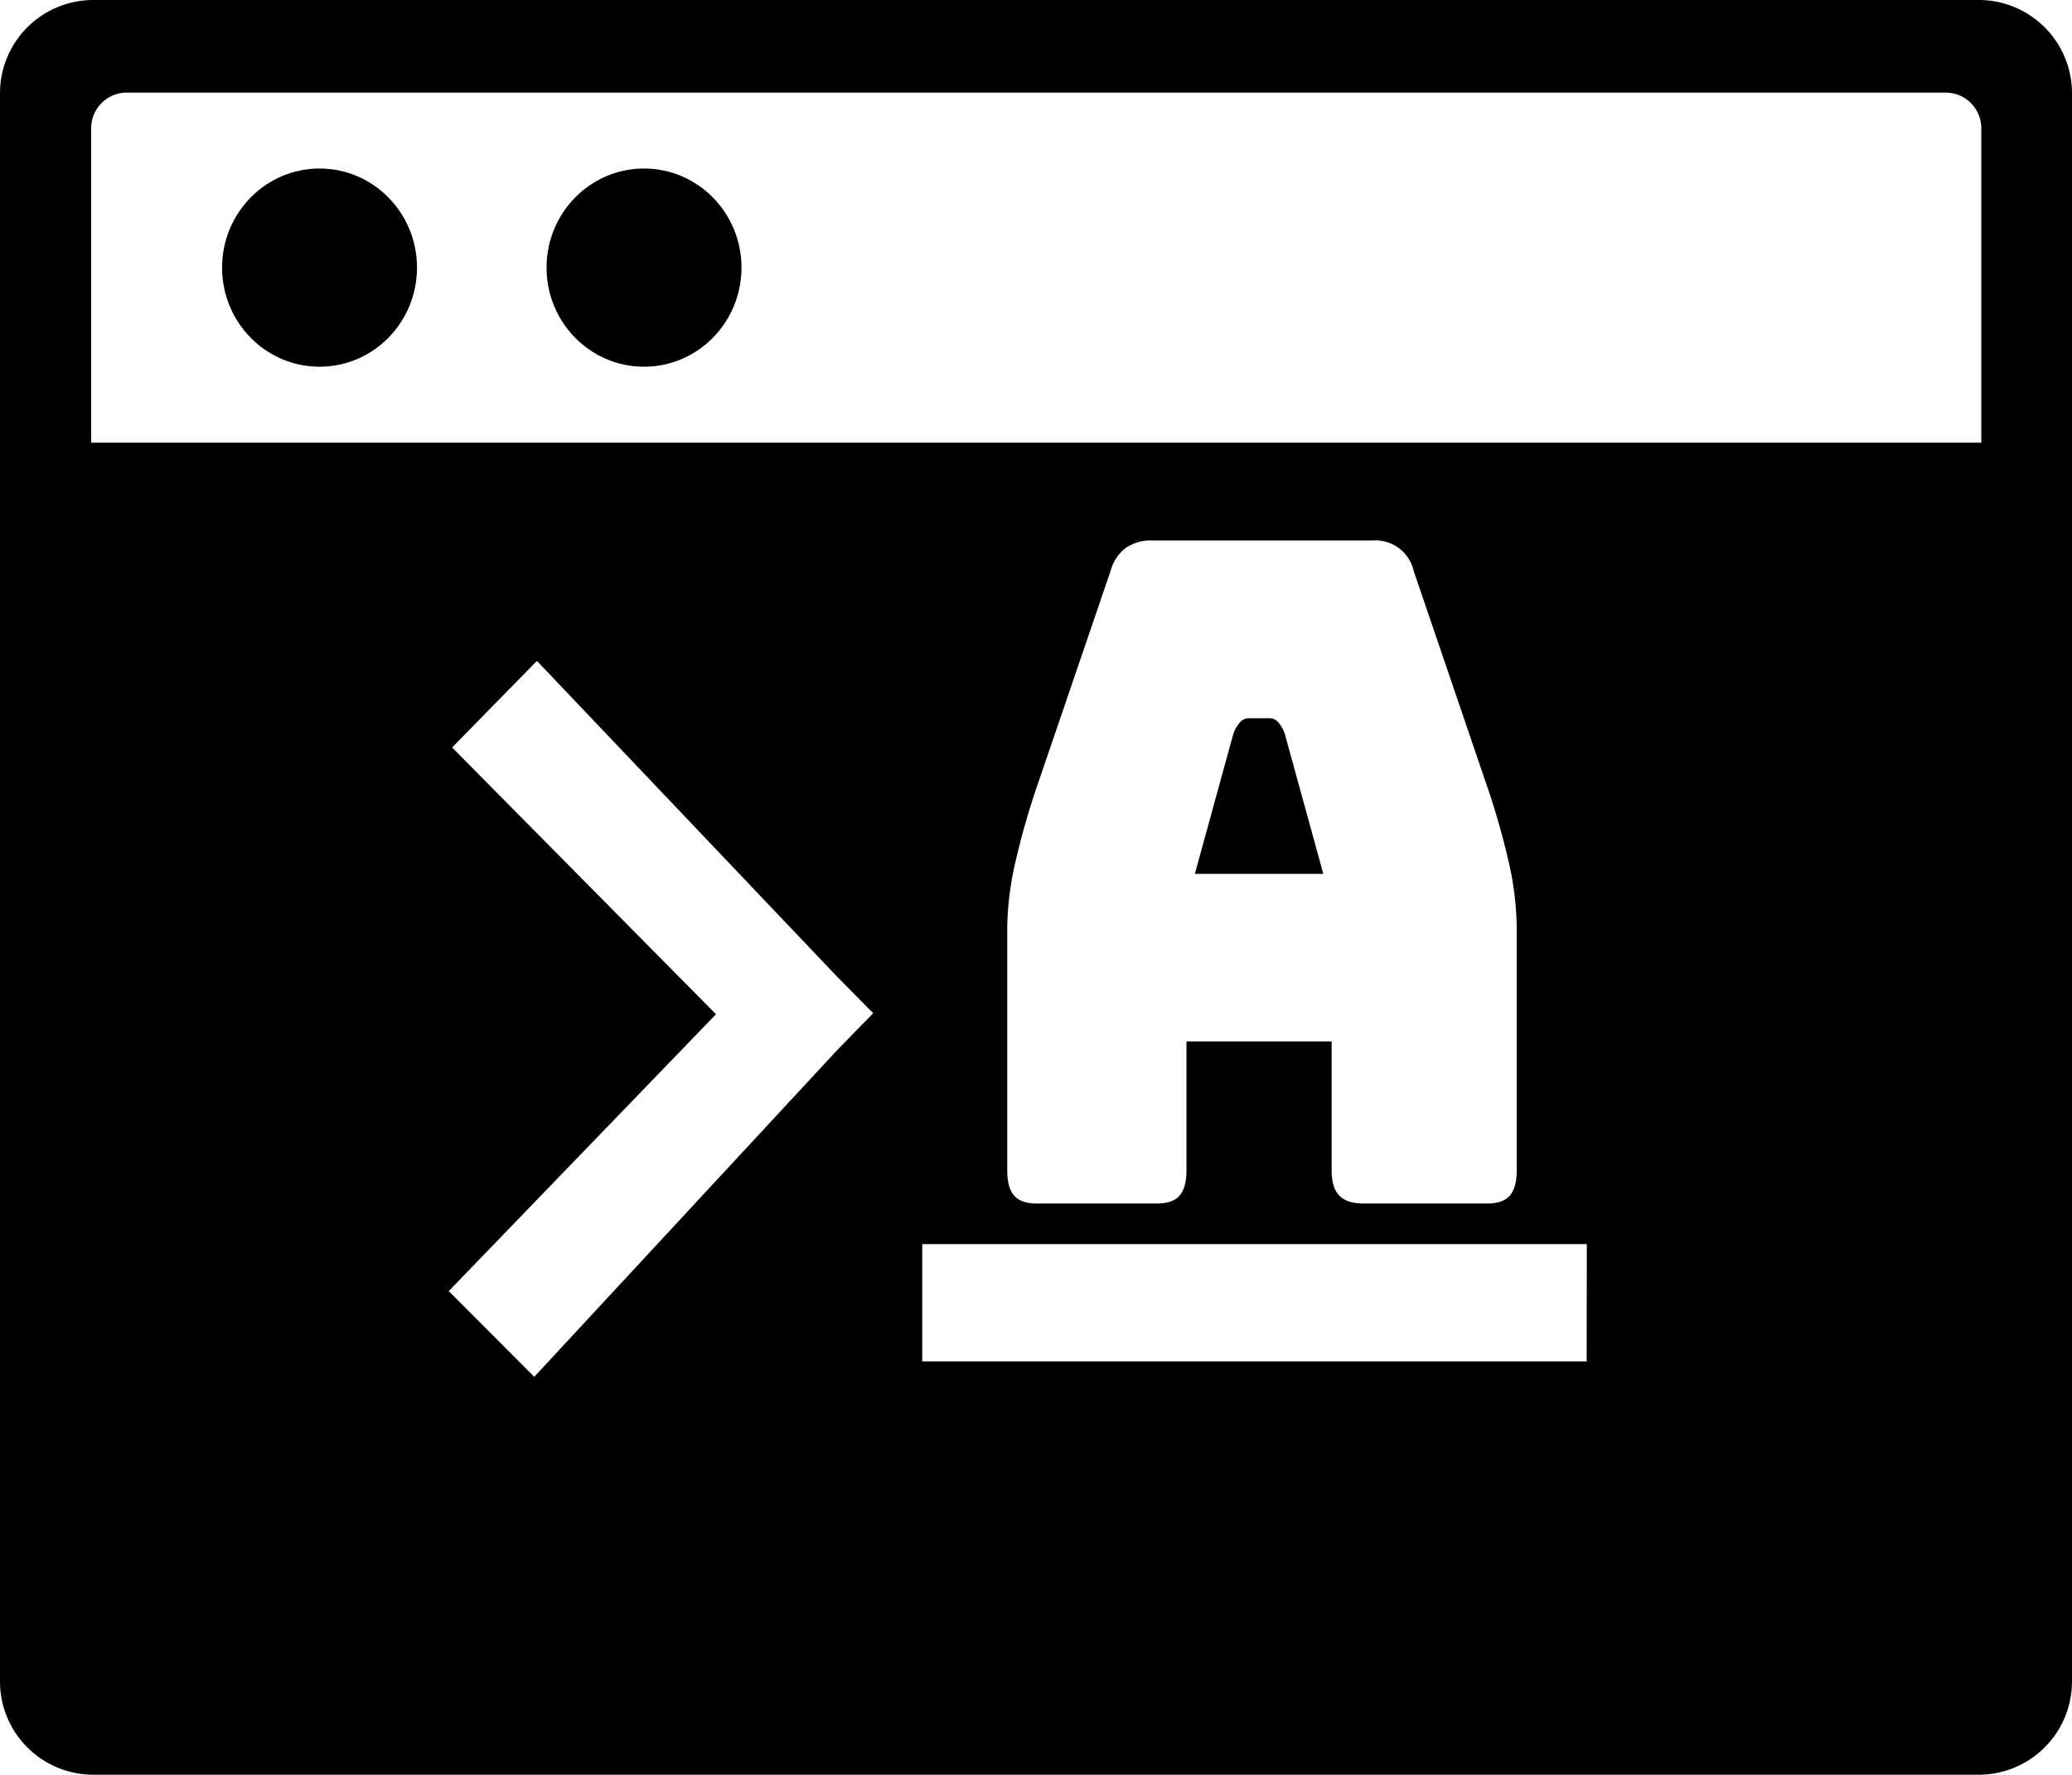 <svg xmlns="http://www.w3.org/2000/svg" viewBox="0 0 500 428.33"><defs><style>.cls-1{fill:none;}</style></defs><g id="Layer_2" data-name="Layer 2"><g id="Layer_1-2" data-name="Layer 1"><path class="cls-1" d="M469.6,22.38H30.48A8.6,8.6,0,0,0,22,31v75.81H478.11V31A8.6,8.6,0,0,0,469.6,22.38ZM77.11,88.51a23.92,23.92,0,1,1,23.52-23.92A23.74,23.74,0,0,1,77.11,88.51Zm78.3,0a23.92,23.92,0,1,1,23.52-23.92A23.74,23.74,0,0,1,155.41,88.51Z"/><polygon class="cls-1" points="129.57 159.51 109.1 180.4 172.78 244.79 108.28 311.61 128.92 332.3 202.04 253.47 210.67 244.54 201.96 235.72 129.57 159.51"/><rect class="cls-1" x="222.55" y="300.27" width="160.37" height="28.3"/><path d="M308.39,174.24a2.8,2.8,0,0,0-2.07-.89h-4.94a2.82,2.82,0,0,0-2.08.89,8.64,8.64,0,0,0-1.68,2.88l-9.29,33.79h31l-9.29-33.79A8.32,8.32,0,0,0,308.39,174.24Z"/><ellipse cx="155.41" cy="64.59" rx="23.52" ry="23.92"/><ellipse cx="77.11" cy="64.59" rx="23.52" ry="23.92"/><path d="M477.74,0H22.26A22.51,22.51,0,0,0,0,22.63V405.7a22.51,22.51,0,0,0,22.26,22.63H477.74A22.51,22.51,0,0,0,500,405.7V22.63A22.51,22.51,0,0,0,477.74,0ZM202,253.47,128.92,332.3l-20.63-20.69,64.49-66.82L109.1,180.4l20.47-20.89L202,235.72l8.71,8.82Zm180.88,75.1H222.55v-28.3H382.92Zm-96.57-77.22v31.12q0,4.21-1.68,6.11t-5.43,1.89H250.18c-2.5,0-4.32-.63-5.44-1.89s-1.68-3.3-1.68-6.11V223.8a73.62,73.62,0,0,1,1.88-15.34,184.87,184.87,0,0,1,5.83-20.22L268,137.79a10.41,10.41,0,0,1,3.66-5.56,10.75,10.75,0,0,1,6.42-1.78h53.17a9.44,9.44,0,0,1,9.89,7.34l17.19,50.45a185.16,185.16,0,0,1,5.84,20.22A73.54,73.54,0,0,1,366,223.8v58.67q0,4.21-1.68,6.11t-5.43,1.89H329.05q-4,0-5.83-1.89c-1.26-1.26-1.88-3.3-1.88-6.11V251.35ZM478.11,106.84H22V31a8.6,8.6,0,0,1,8.51-8.65H469.6A8.6,8.6,0,0,1,478.11,31Z"/></g></g></svg>